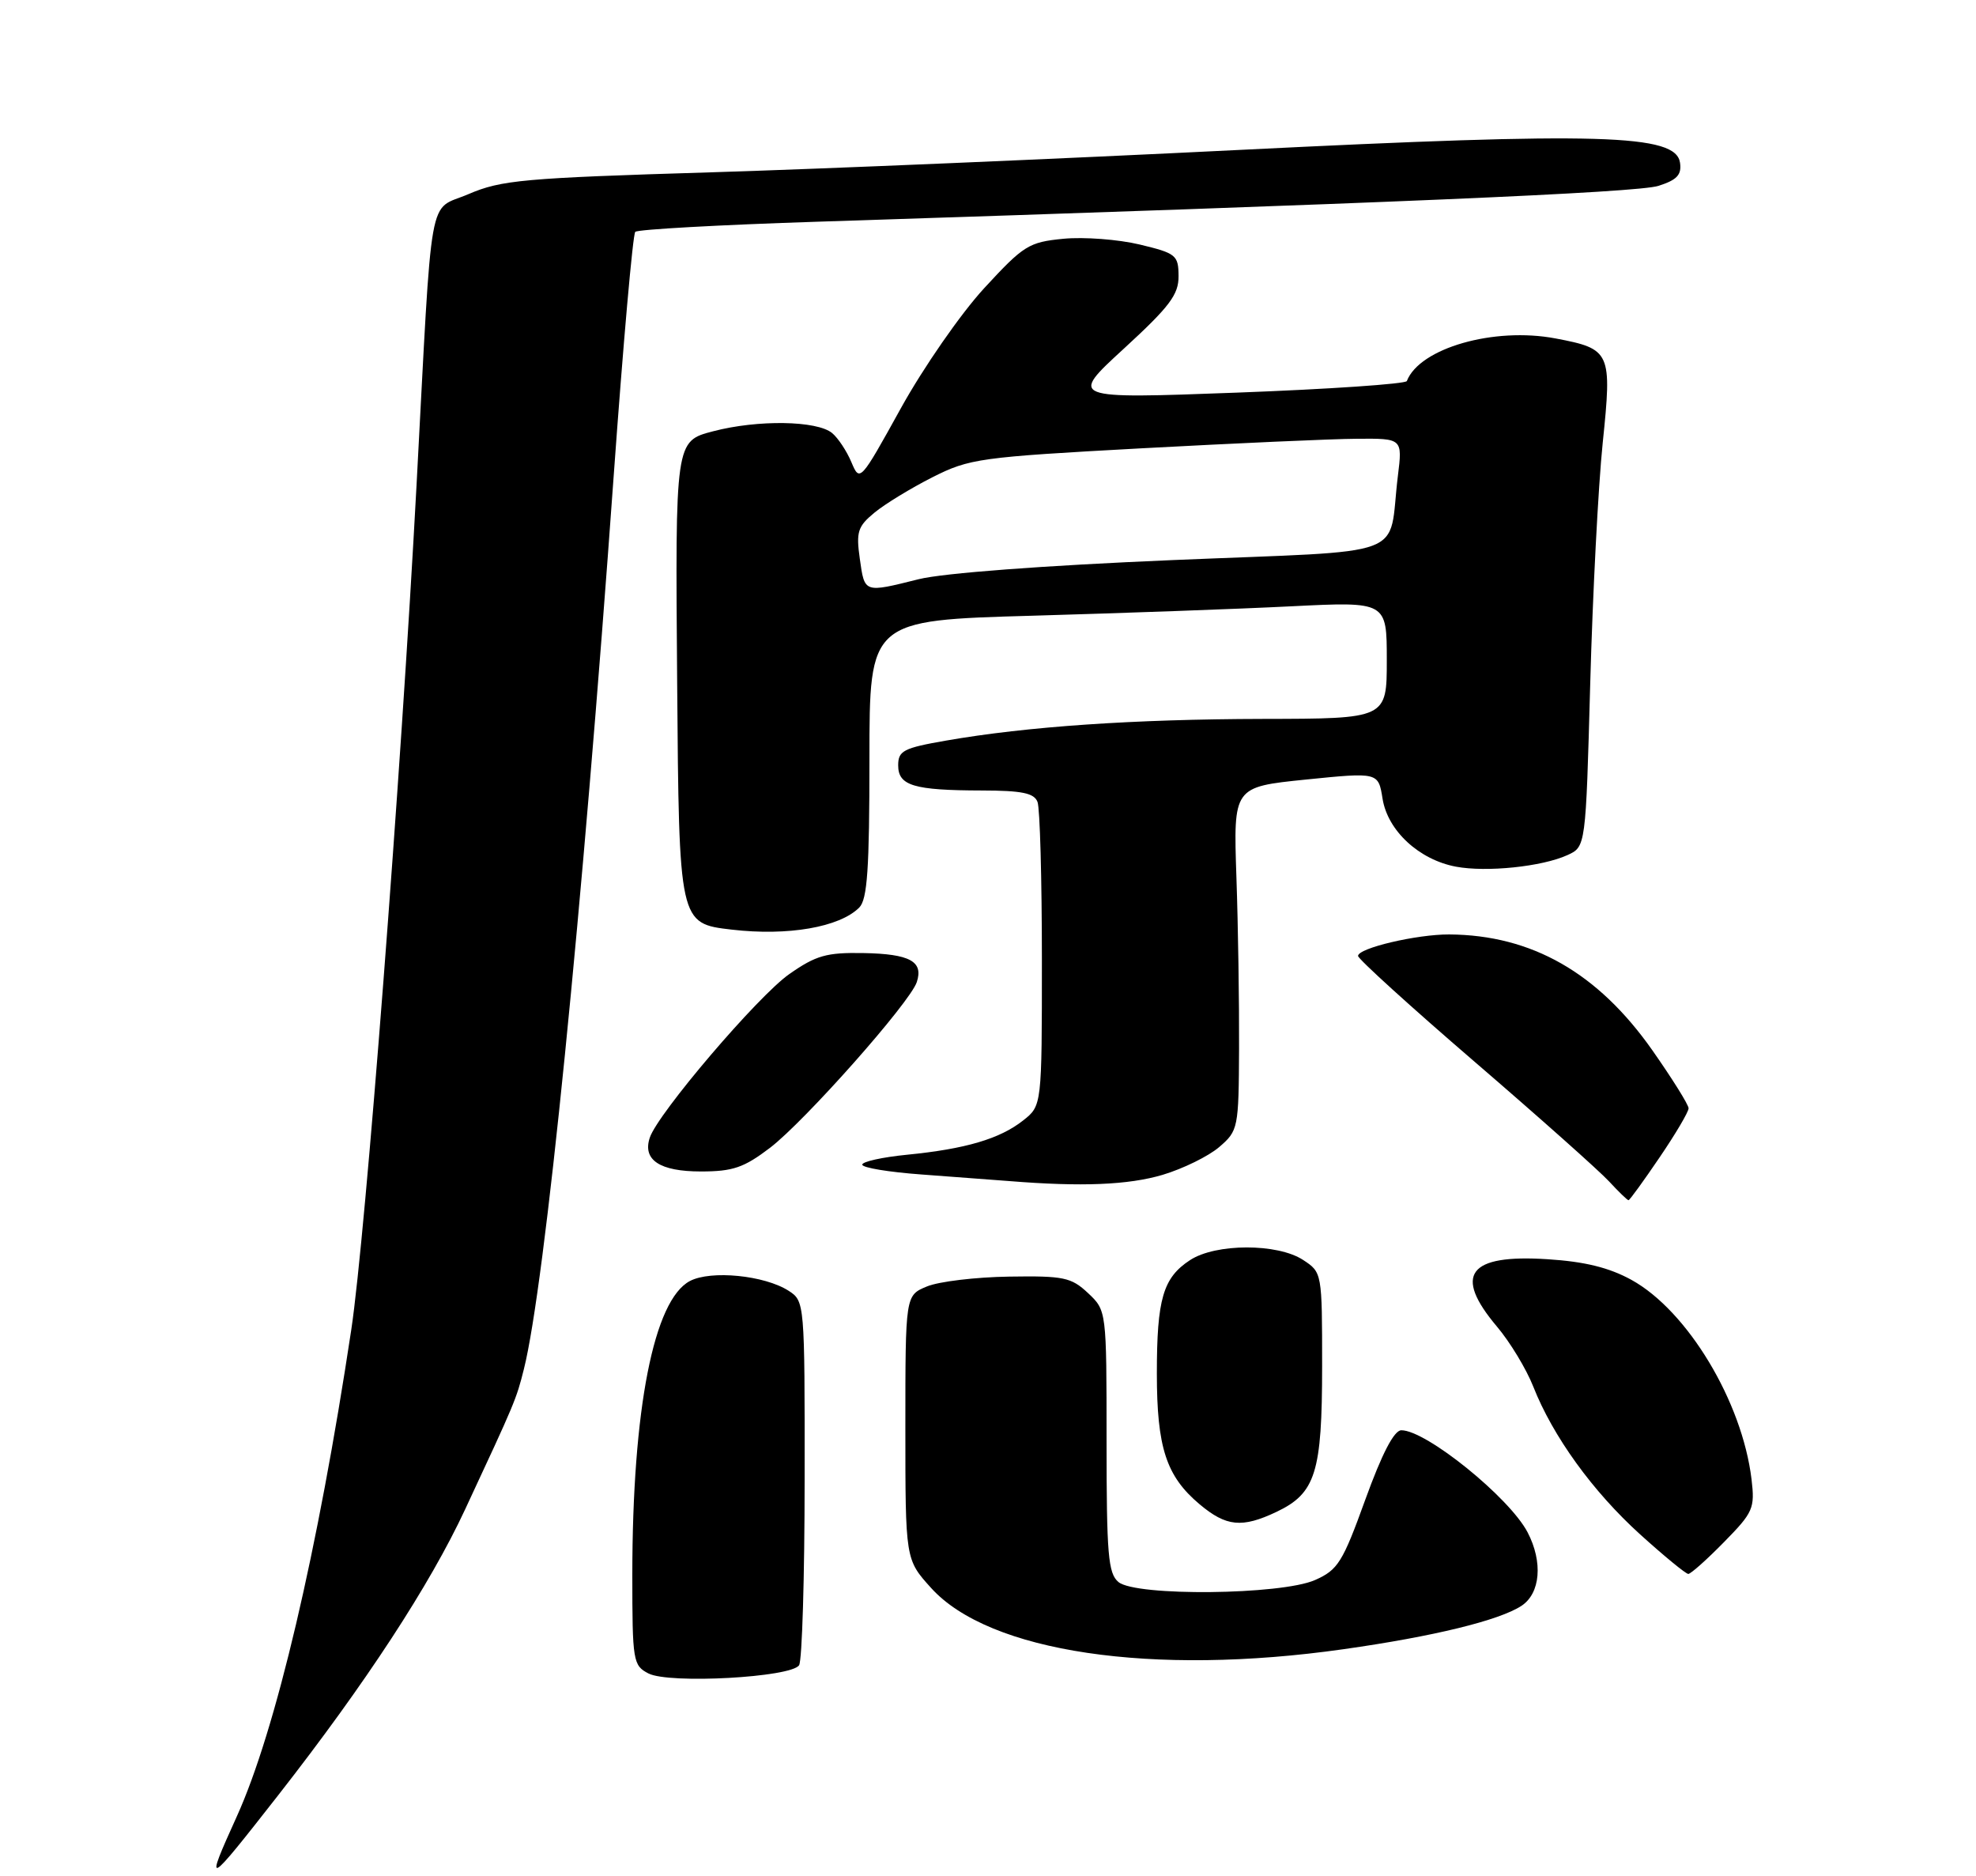 <?xml version="1.0" encoding="UTF-8" standalone="no"?>
<!DOCTYPE svg PUBLIC "-//W3C//DTD SVG 1.1//EN" "http://www.w3.org/Graphics/SVG/1.1/DTD/svg11.dtd" >
<svg xmlns="http://www.w3.org/2000/svg" xmlns:xlink="http://www.w3.org/1999/xlink" version="1.1" viewBox="0 0 275 261">
 <g >
 <path fill="currentColor"
d=" M 38.75 249.75 C 50.86 234.26 59.83 220.55 64.74 210.00 C 71.71 195.05 71.85 194.72 72.91 190.50 C 75.82 178.94 81.07 126.73 85.41 66.18 C 86.73 47.86 88.07 32.59 88.41 32.26 C 88.75 31.92 100.15 31.29 113.76 30.85 C 192.66 28.30 227.88 26.80 230.81 25.86 C 233.38 25.04 234.05 24.33 233.81 22.65 C 233.24 18.66 222.86 18.36 172.50 20.86 C 147.75 22.09 114.61 23.50 98.86 23.98 C 72.86 24.77 69.76 25.05 65.20 27.01 C 59.48 29.47 60.22 25.30 57.97 67.50 C 55.81 107.92 50.87 171.88 48.89 185.00 C 44.24 215.83 38.36 240.85 32.94 252.78 C 28.40 262.80 28.64 262.67 38.75 249.75 Z  M 111.21 231.70 C 111.63 231.04 111.98 219.37 111.98 205.77 C 112.00 181.22 111.98 181.04 109.75 179.60 C 106.40 177.45 98.95 176.71 96.02 178.24 C 90.98 180.88 88.01 196.03 88.00 219.10 C 88.00 231.15 88.10 231.74 90.25 232.85 C 93.14 234.33 110.13 233.40 111.21 231.70 Z  M 187.00 229.47 C 199.51 227.70 208.63 225.47 211.74 223.44 C 214.39 221.70 214.75 217.33 212.59 213.20 C 210.04 208.34 198.46 198.99 195.02 199.01 C 194.01 199.02 192.33 202.26 190.01 208.66 C 186.85 217.40 186.20 218.44 183.01 219.85 C 178.30 221.93 158.09 222.14 155.66 220.13 C 154.22 218.94 154.00 216.29 154.00 200.55 C 154.00 182.35 154.00 182.35 151.42 179.92 C 149.08 177.73 148.04 177.51 140.42 177.63 C 135.79 177.70 130.66 178.31 129.00 179.00 C 126.00 180.24 126.00 180.24 126.00 198.62 C 126.00 216.99 126.00 216.99 129.58 220.95 C 137.65 229.89 160.35 233.26 187.00 229.47 Z  M 239.93 214.57 C 244.00 210.43 244.24 209.87 243.76 205.82 C 242.45 195.01 234.86 182.40 227.06 178.09 C 223.95 176.38 220.57 175.54 215.36 175.21 C 204.35 174.50 202.22 177.34 208.32 184.57 C 210.15 186.73 212.42 190.49 213.38 192.92 C 216.11 199.85 221.66 207.53 228.27 213.51 C 231.61 216.53 234.62 219.00 234.96 219.00 C 235.30 219.00 237.54 217.01 239.93 214.57 Z  M 177.64 210.37 C 183.10 207.78 184.00 204.90 184.00 190.07 C 184.00 177.08 183.99 177.04 181.35 175.31 C 177.79 172.98 169.19 172.99 165.61 175.34 C 161.86 177.79 161.00 180.75 161.00 191.10 C 161.00 201.40 162.30 205.40 166.94 209.30 C 170.65 212.42 172.85 212.64 177.64 210.37 Z  M 230.96 161.05 C 233.18 157.79 235.00 154.71 235.00 154.21 C 235.00 153.72 232.73 150.09 229.96 146.14 C 222.38 135.35 213.17 130.10 201.69 130.02 C 197.17 130.00 189.00 131.92 189.00 133.01 C 189.00 133.43 196.31 140.07 205.25 147.76 C 214.19 155.45 222.59 162.93 223.92 164.37 C 225.26 165.82 226.48 167.00 226.64 167.00 C 226.80 167.00 228.74 164.32 230.96 161.05 Z  M 161.80 163.47 C 164.64 162.62 168.19 160.88 169.68 159.60 C 172.32 157.33 172.39 156.99 172.44 145.89 C 172.47 139.62 172.31 128.88 172.07 122.00 C 171.65 109.50 171.65 109.50 181.73 108.47 C 191.82 107.45 191.82 107.45 192.41 111.13 C 193.12 115.58 197.48 119.62 202.62 120.59 C 206.89 121.39 214.61 120.59 218.14 118.98 C 220.69 117.82 220.69 117.82 221.31 95.16 C 221.65 82.70 222.43 67.61 223.05 61.62 C 224.36 48.96 224.18 48.55 216.48 47.09 C 207.92 45.47 197.57 48.43 195.79 53.02 C 195.63 53.42 184.99 54.15 172.15 54.63 C 148.79 55.50 148.79 55.50 156.42 48.50 C 162.79 42.65 164.04 40.99 164.02 38.41 C 164.00 35.50 163.68 35.24 158.60 34.02 C 155.62 33.31 150.86 32.95 148.02 33.22 C 143.17 33.69 142.47 34.13 136.96 40.11 C 133.72 43.63 128.52 51.12 125.37 56.81 C 119.71 67.04 119.66 67.09 118.49 64.31 C 117.84 62.76 116.63 60.94 115.81 60.26 C 113.70 58.51 105.46 58.38 99.24 60.01 C 93.97 61.38 93.97 61.38 94.24 94.94 C 94.50 128.50 94.50 128.50 101.84 129.35 C 109.65 130.26 116.84 129.02 119.58 126.28 C 120.71 125.15 121.00 120.89 121.00 105.58 C 121.00 86.31 121.00 86.31 143.75 85.67 C 156.26 85.31 172.46 84.73 179.75 84.36 C 193.00 83.70 193.00 83.70 193.00 91.85 C 193.00 100.00 193.00 100.00 175.75 100.03 C 157.76 100.07 142.94 101.08 131.65 103.05 C 125.73 104.08 125.00 104.46 125.00 106.49 C 125.00 109.32 127.15 109.97 136.64 109.99 C 142.23 110.00 143.92 110.35 144.39 111.58 C 144.73 112.45 145.00 122.32 145.00 133.51 C 145.00 153.85 145.00 153.85 142.38 155.91 C 139.15 158.46 134.37 159.87 126.25 160.67 C 122.81 161.01 120.00 161.63 120.00 162.05 C 120.00 162.48 123.71 163.09 128.25 163.42 C 132.79 163.75 138.30 164.17 140.50 164.34 C 150.55 165.15 157.03 164.88 161.80 163.47 Z  M 107.16 159.71 C 112.03 155.99 126.66 139.48 127.59 136.65 C 128.54 133.77 126.63 132.73 120.16 132.61 C 115.03 132.52 113.57 132.93 109.84 135.54 C 105.49 138.58 91.54 154.93 90.43 158.30 C 89.40 161.40 91.82 163.00 97.54 163.00 C 102.00 163.00 103.53 162.47 107.16 159.71 Z  M 119.66 77.75 C 119.13 74.00 119.37 73.25 121.70 71.33 C 123.15 70.13 126.78 67.92 129.76 66.41 C 134.93 63.80 136.31 63.61 158.84 62.38 C 171.85 61.68 185.35 61.07 188.84 61.05 C 195.19 61.00 195.19 61.00 194.54 66.25 C 193.10 77.93 196.91 76.51 163.21 77.93 C 145.24 78.69 131.27 79.74 127.86 80.59 C 120.20 82.50 120.34 82.55 119.66 77.75 Z "/>
</g>
</svg>